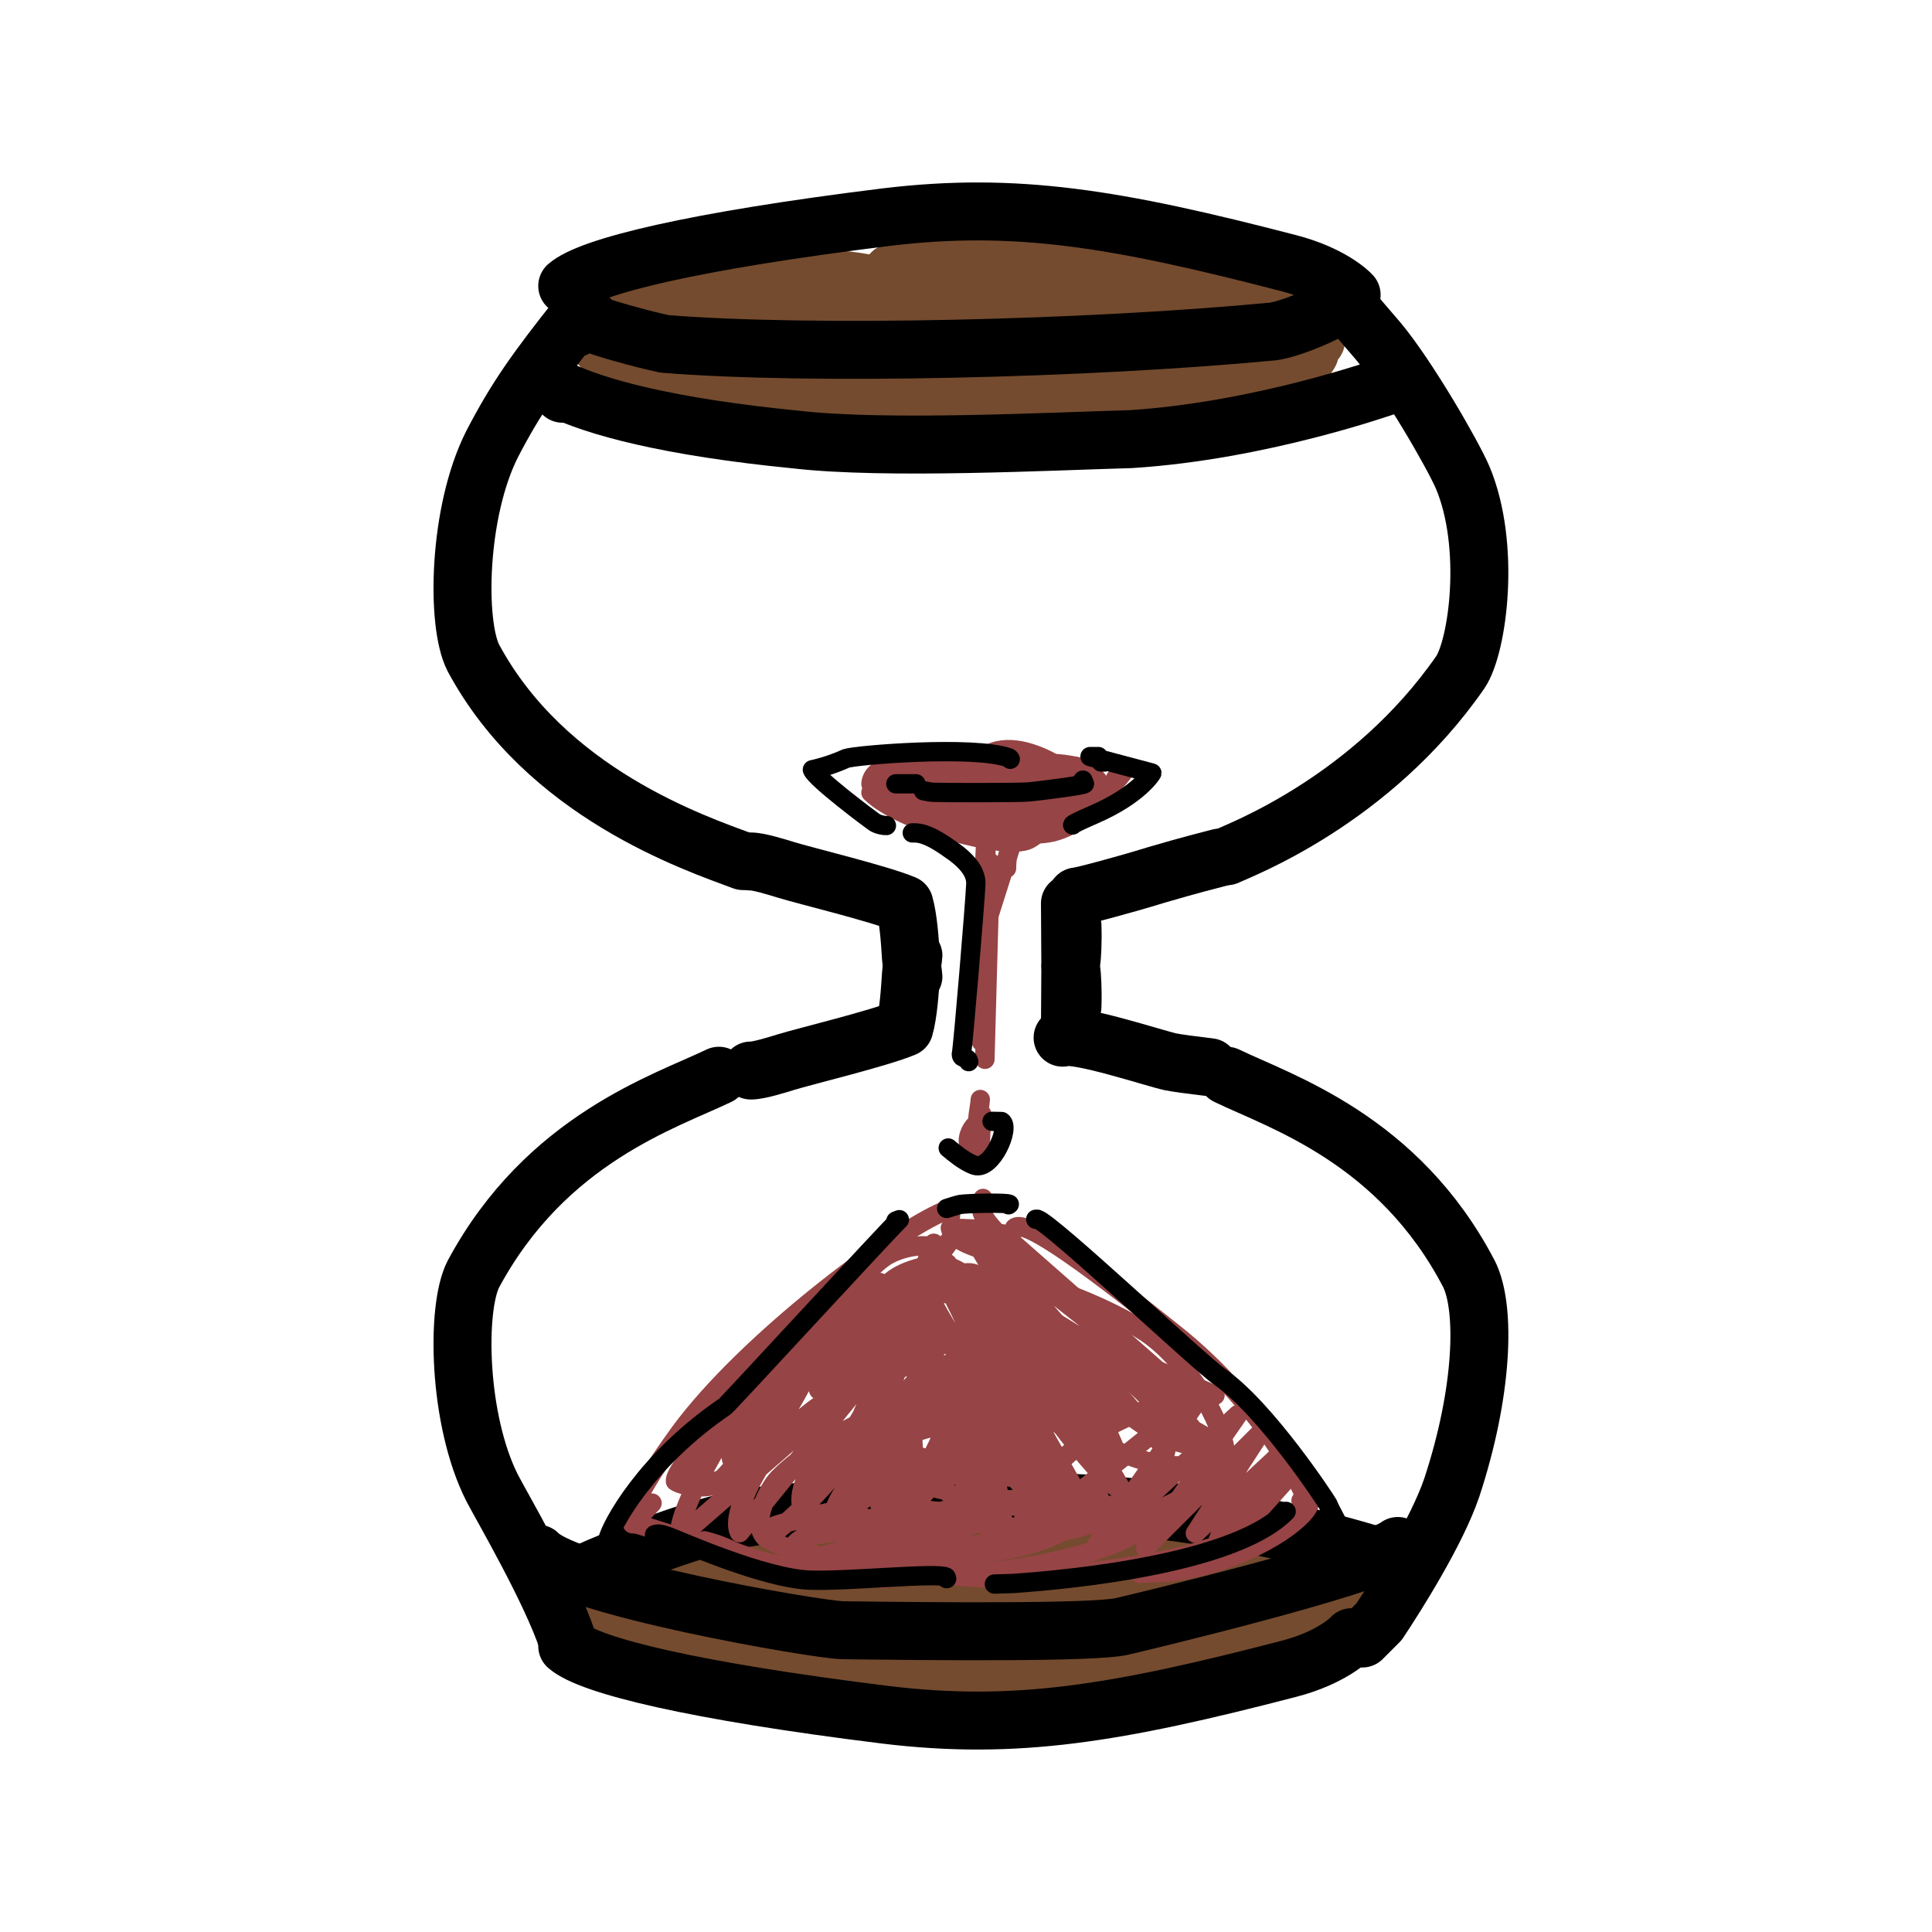 <?xml version="1.0" encoding="UTF-8" standalone="no"?>
<!DOCTYPE svg PUBLIC "-//W3C//DTD SVG 1.1//EN" "http://www.w3.org/Graphics/SVG/1.1/DTD/svg11.dtd">
<svg width="100.00" height="100.00" viewBox="0.00 0.00 100.00 100.00" xmlns="http://www.w3.org/2000/svg" xmlns:xlink="http://www.w3.org/1999/xlink">
<g stroke-linecap="round" id="圖層_3_的複製_2">
<path d="M32.00,18.48 C32.08,18.41 44.43,18.74 47.25,19.40 C47.30,19.41 47.42,19.43 47.60,19.46 C43.70,15.78 34.61,15.50 34.06,15.67 C33.83,16.34 35.39,17.34 37.38,17.54 C41.99,17.97 47.49,17.12 48.19,16.77 C47.55,16.05 44.59,15.09 42.59,14.90 C37.06,14.38 32.66,16.03 32.15,16.29 C32.57,17.11 35.79,17.91 38.90,18.06 C45.34,18.34 49.50,17.01 49.88,16.79 C49.43,15.86 45.91,14.64 43.31,14.46 C40.32,14.29 35.00,15.50 32.96,16.35 C33.10,16.93 35.56,18.35 37.58,18.94 C39.31,19.42 45.49,20.00 48.34,19.62 C51.55,19.18 53.58,18.30 53.60,18.12 C52.74,15.48 34.10,16.26 31.83,16.75 C31.76,17.47 33.20,19.09 34.44,19.81 C35.91,20.63 41.26,21.60 44.17,21.45 C49.12,21.15 52.57,19.41 52.69,19.25 C52.20,18.58 49.43,18.08 45.45,17.89 C42.18,17.78 34.51,17.38 33.75,17.38 C34.32,18.30 36.92,19.88 38.81,20.31 C42.64,21.15 48.62,21.44 52.74,21.18 C56.83,20.90 62.09,20.23 62.29,19.85 C62.06,18.81 59.10,17.89 56.41,17.30 C51.33,16.23 44.71,16.38 42.48,16.94 C42.55,17.69 45.38,19.00 47.52,19.29 C52.61,19.94 57.87,17.90 58.00,17.50 C58.00,17.50 43.52,15.52 43.52,15.52 C44.14,14.74 53.74,14.03 57.73,15.44 C58.40,15.68 58.92,16.16 59.19,16.60 C59.09,17.38 57.16,18.60 55.17,18.79 C53.34,18.95 49.93,18.02 49.10,17.54 C47.70,16.69 46.22,14.68 46.12,14.17 C46.51,13.36 56.79,13.43 60.24,14.74 C62.53,15.63 63.04,17.30 63.02,17.65 C62.58,18.26 60.35,18.88 58.10,18.83 C49.68,18.58 48.11,14.23 48.06,13.81 C48.47,13.14 50.28,12.96 52.42,13.45 C54.87,14.03 67.51,17.91 67.79,18.27 C67.15,19.59 61.03,19.80 59.54,18.92 C58.89,18.51 58.78,17.27 59.42,16.81 C61.29,15.55 66.96,16.58 67.35,17.54 C66.99,18.90 62.32,18.80 60.60,17.46 C59.16,16.30 59.42,15.12 59.54,14.92 C60.00,14.71 64.23,15.23 66.62,15.96 C67.42,16.20 68.10,16.89 68.12,17.62 C68.32,17.60 60.98,20.12 51.04,17.12 C48.19,16.29 42.54,16.47 39.60,16.84 C38.49,16.98 34.24,17.57 33.67,17.62 C32.96,17.70 30.82,16.83 30.75,16.75 C30.75,16.75 31.85,18.23 31.85,18.23 C31.85,18.23 30.73,17.52 30.73,17.52 C30.73,17.52 31.85,18.73 31.85,18.73 C31.77,18.41 31.69,18.22 31.62,18.15 C31.56,18.07 31.41,18.03 31.19,18.00" fill="none" stroke="rgb(116, 75, 46)" stroke-width="3.00" stroke-opacity="1.00" stroke-linejoin="round"/>
<path d="M30.25,83.50 C30.18,83.29 30.13,83.16 30.10,83.10 C30.08,83.05 30.05,82.98 30.01,82.90" fill="none" stroke="rgb(116, 75, 46)" stroke-width="3.00" stroke-opacity="1.00" stroke-linejoin="round"/>
<path d="M30.12,81.62 C30.29,81.55 40.04,80.46 43.08,80.19 C48.05,79.57 55.84,80.00 60.19,80.38 C60.57,80.38 67.39,82.00 67.38,82.00 C65.84,82.13 61.61,82.73 59.67,82.74 C59.44,82.74 45.16,80.10 39.90,80.00 C39.72,80.00 38.92,80.00 38.94,80.00 C39.94,80.15 47.23,80.88 50.04,81.50 C51.80,81.93 54.35,82.54 55.85,82.85 C50.54,83.17 40.37,83.72 39.10,83.15 C38.75,82.98 38.22,82.52 38.25,82.50 C38.25,82.50 51.92,83.12 51.92,83.12 C51.92,83.12 30.38,84.00 30.38,84.00 C40.05,87.40 47.77,85.48 48.08,85.23 C47.37,82.01 31.49,84.52 31.52,84.52 C34.77,85.77 38.28,86.87 41.49,87.26 C44.18,87.56 50.61,87.29 54.37,86.56 C57.62,85.82 64.63,84.31 65.48,84.35 C65.48,84.35 47.29,85.31 47.29,85.31 C47.96,86.37 57.59,86.06 62.18,84.73 C66.08,83.58 68.05,82.33 68.40,81.92 C68.40,81.92 61.81,82.50 61.81,82.50 C61.81,82.50 66.92,82.50 66.92,82.50 C66.92,82.50 59.75,80.67 59.75,80.67 C59.75,80.67 69.25,82.25 69.25,82.25 C69.25,82.25 66.50,83.00 66.50,83.00 C66.50,83.00 59.44,84.21 59.44,84.21 C60.31,85.51 67.85,83.56 68.50,83.17 C68.50,83.17 64.17,83.33 64.17,83.33 C64.17,83.33 68.71,82.42 68.71,82.42 C68.71,82.42 63.25,84.00 63.25,84.00 C63.25,84.00 67.96,82.21 67.96,82.21 C67.96,82.21 66.62,81.25 66.62,81.25 C66.62,81.25 68.12,81.25 68.12,81.25 C66.62,80.25 39.50,79.96 38.40,80.17 C36.09,80.61 32.94,81.61 30.02,83.29 C30.05,83.29 30.97,83.07 31.17,83.04 C31.31,83.02 31.51,83.00 31.75,83.00" fill="none" stroke="rgb(116, 75, 46)" stroke-width="3.00" stroke-opacity="1.00" stroke-linejoin="round"/>
<path d="M29.47,85.12 C29.47,85.12 29.36,85.20 29.36,85.20 C30.53,86.22 35.90,87.53 45.86,88.76 C52.56,89.57 57.78,88.70 66.74,86.37 C68.88,85.81 69.86,84.86 69.96,84.74" fill="none" stroke="rgb(0, 0, 0)" stroke-width="3.00" stroke-opacity="1.00" stroke-linejoin="round"/>
<path d="M29.38,84.94 C28.51,82.31 25.95,77.94 25.47,77.01 C23.70,73.51 23.59,67.72 24.50,65.95 C28.26,58.95 34.42,57.02 37.21,55.68" fill="none" stroke="rgb(0, 0, 0)" stroke-width="3.00" stroke-opacity="1.00" stroke-linejoin="round"/>
<path d="M70.51,84.81 C70.51,84.81 71.38,83.94 71.38,83.94 C72.31,82.54 74.37,79.27 75.14,77.01 C76.77,72.07 76.92,67.72 76.04,65.95 C72.40,58.95 66.27,57.02 63.50,55.68" fill="none" stroke="rgb(0, 0, 0)" stroke-width="3.00" stroke-opacity="1.00" stroke-linejoin="round"/>
<path d="M38.92,55.41 C38.92,55.41 38.86,55.41 38.86,55.41 C39.26,55.42 40.28,55.10 40.70,54.97 C41.64,54.68 45.53,53.74 46.81,53.20 C47.02,52.47 47.10,51.25 47.15,50.44 C47.17,50.24 47.20,49.97 47.26,49.62 C47.27,49.55 47.28,49.50 47.28,49.47" fill="none" stroke="rgb(0, 0, 0)" stroke-width="3.00" stroke-opacity="1.00" stroke-linejoin="round"/>
<path d="M62.62,55.24 C61.62,55.12 60.95,55.03 60.59,54.96 C59.72,54.77 55.75,53.45 55.00,53.71" fill="none" stroke="rgb(0, 0, 0)" stroke-width="3.00" stroke-opacity="1.00" stroke-linejoin="round"/>
<path d="M55.44,53.18 C55.44,53.18 55.38,53.24 55.38,53.24 C55.38,53.24 55.40,50.06 55.40,50.06 C55.47,50.14 55.51,50.62 55.52,51.47 C55.52,51.63 55.52,51.84 55.51,52.10" fill="none" stroke="rgb(0, 0, 0)" stroke-width="3.00" stroke-opacity="1.00" stroke-linejoin="round"/>
<path d="M60.86,54.95 C60.89,54.95 61.48,55.06 61.61,55.07 C61.66,55.07 61.74,55.07 61.86,55.07" fill="none" stroke="rgb(0, 0, 0)" stroke-width="2.00" stroke-opacity="1.00" stroke-linejoin="round"/>
<path d="M29.77,15.04 C29.77,15.04 29.47,14.88 29.47,14.88 C29.47,14.88 29.36,14.80 29.36,14.80 C30.53,13.78 35.90,12.47 45.86,11.24 C52.56,10.43 57.78,11.30 66.74,13.63 C68.88,14.19 69.86,15.14 69.96,15.26 C69.61,15.88 66.85,17.05 65.86,17.16 C56.26,18.07 41.97,18.41 34.40,17.80 C33.33,17.58 30.77,16.87 30.78,16.77 C30.70,16.62 30.62,16.56 30.50,16.55 C30.48,16.55 30.46,16.55 30.41,16.55" fill="none" stroke="rgb(0, 0, 0)" stroke-width="3.00" stroke-opacity="1.00" stroke-linejoin="round"/>
<path d="M30.00,16.31 C27.69,19.21 26.69,20.64 25.47,22.99 C23.70,26.49 23.59,32.28 24.50,34.05 C28.26,41.05 35.94,43.63 38.46,44.57" fill="none" stroke="rgb(0, 0, 0)" stroke-width="3.00" stroke-opacity="1.00" stroke-linejoin="round"/>
<path d="M69.76,15.81 C70.29,16.43 70.81,17.05 71.34,17.66 C72.87,19.49 75.19,23.51 75.71,24.72 C77.19,28.25 76.50,33.43 75.59,34.79 C70.97,41.46 64.16,44.00 63.50,44.32" fill="none" stroke="rgb(0, 0, 0)" stroke-width="3.00" stroke-opacity="1.00" stroke-linejoin="round"/>
<path d="M38.92,44.59 C38.92,44.59 38.86,44.59 38.86,44.59 C39.26,44.58 40.28,44.90 40.70,45.03 C41.64,45.32 45.53,46.26 46.81,46.80 C47.02,47.53 47.10,48.75 47.15,49.56 C47.17,49.76 47.20,50.03 47.26,50.38 C47.27,50.45 47.28,50.50 47.28,50.53" fill="none" stroke="rgb(0, 0, 0)" stroke-width="3.00" stroke-opacity="1.00" stroke-linejoin="round"/>
<path d="M63.12,44.39 C61.50,44.80 60.25,45.17 59.84,45.29 C58.05,45.84 55.97,46.39 55.73,46.40" fill="none" stroke="rgb(0, 0, 0)" stroke-width="3.00" stroke-opacity="1.00" stroke-linejoin="round"/>
<path d="M55.44,46.82 C55.44,46.82 55.38,46.76 55.38,46.76 C55.38,46.76 55.40,49.94 55.40,49.94 C55.47,49.86 55.51,49.38 55.52,48.53 C55.52,48.37 55.52,48.16 55.51,47.90" fill="none" stroke="rgb(0, 0, 0)" stroke-width="3.00" stroke-opacity="1.00" stroke-linejoin="round"/>
<path d="M29.75,17.00 C29.75,17.00 29.88,16.92 29.88,16.92" fill="none" stroke="rgb(0, 0, 0)" stroke-width="3.00" stroke-opacity="1.00" stroke-linejoin="round"/>
<path d="M29.12,20.38 C29.12,20.38 28.88,20.12 28.88,20.12 C30.81,21.07 34.58,22.10 41.19,22.75 C45.84,23.29 54.45,22.84 58.52,22.73 C65.31,22.30 71.70,20.00 71.75,20.00" fill="none" stroke="rgb(0, 0, 0)" stroke-width="3.00" stroke-opacity="1.00" stroke-linejoin="round"/>
<path d="M27.85,80.42 C29.52,82.15 42.14,84.33 43.60,84.38 C48.18,84.44 56.54,84.52 58.04,84.19 C58.84,84.01 70.90,81.12 72.35,80.02" fill="none" stroke="rgb(0, 0, 0)" stroke-width="3.00" stroke-opacity="1.00" stroke-linejoin="round"/>
<path d="M30.12,81.50 C30.18,81.41 34.97,79.33 38.19,78.65 C41.22,78.01 51.43,77.67 54.58,77.75 C63.82,78.02 71.70,80.65 71.85,80.73" fill="none" stroke="rgb(0, 0, 0)" stroke-width="3.00" stroke-opacity="1.00" stroke-linejoin="round"/>
<path d="M51.21,39.73 C51.21,39.73 50.62,39.44 50.62,39.44 C52.59,37.43 56.43,40.76 56.50,41.01 C56.26,41.61 49.00,42.36 47.09,41.24 C45.99,40.57 45.56,40.21 45.45,40.09 C45.71,39.88 53.64,39.06 55.83,39.71 C56.66,39.97 57.24,40.80 57.13,41.29 C57.00,41.75 55.66,42.76 54.50,43.06 C51.93,43.67 47.63,41.68 47.35,41.31 C47.35,41.31 57.43,40.68 57.43,40.68 C57.35,41.45 55.61,42.41 54.04,42.61 C50.65,43.00 46.42,41.63 46.28,41.31 C46.78,40.78 53.07,40.54 54.19,41.18 C54.25,41.22 54.35,41.29 54.48,41.38 C53.26,42.60 47.19,42.36 46.17,41.26 C46.17,41.26 53.04,41.71 53.04,41.71 C53.04,41.71 47.56,41.43 47.56,41.43 C47.56,41.43 52.82,41.13 52.82,41.13 C52.82,41.13 48.38,41.32 48.38,41.32 C48.38,41.32 56.14,40.65 56.14,40.65 C56.14,40.65 45.47,40.34 45.47,40.34 C46.06,41.43 51.19,42.30 51.82,41.60 C51.86,41.56 51.91,41.47 51.96,41.34 C51.96,41.34 45.08,41.02 45.08,41.02 C46.58,42.52 52.07,44.06 53.25,43.45 C53.54,43.30 54.30,42.67 54.55,42.62 C54.55,42.62 54.55,42.54 54.55,42.54" fill="none" stroke="rgb(150, 68, 69)" stroke-width="1.00" stroke-opacity="1.00" stroke-linejoin="round"/>
<path d="M56.33,40.76 C56.33,40.76 56.38,40.59 56.38,40.59 C56.13,40.32 54.65,39.88 53.50,39.85 C52.29,39.83 51.11,40.19 50.79,40.34 C50.73,40.36 50.64,40.41 50.51,40.48" fill="none" stroke="rgb(150, 68, 69)" stroke-width="1.00" stroke-opacity="1.00" stroke-linejoin="round"/>
<path d="M56.38,40.38 C56.38,40.38 56.50,40.21 56.50,40.21 C56.50,40.21 56.49,39.84 56.49,39.84 C56.15,39.56 49.80,39.22 48.80,39.30 C48.15,39.36 47.73,39.86 47.61,40.07" fill="none" stroke="rgb(150, 68, 69)" stroke-width="1.00" stroke-opacity="1.00" stroke-linejoin="round"/>
<path d="M52.10,44.94 C52.10,44.66 52.12,44.39 52.20,44.14 C52.22,44.06 52.29,43.88 52.39,43.59 C52.39,43.59 50.79,48.63 50.79,48.63 C50.79,48.63 51.07,42.45 51.07,42.45 C51.07,42.45 50.79,53.91 50.79,53.91 C50.78,49.21 51.13,45.93 51.23,45.08 C51.26,44.84 51.27,44.69 51.26,44.64 C51.26,44.64 51.26,44.64 51.26,44.64 C51.26,44.64 50.98,54.83 50.98,54.83 C50.98,54.69 50.98,54.56 50.98,54.42 C50.98,54.19 50.98,53.95 50.98,53.72" fill="none" stroke="rgb(150, 68, 69)" stroke-width="1.00" stroke-opacity="1.00" stroke-linejoin="round"/>
<path d="M50.74,56.91 C50.72,57.20 50.63,57.65 50.62,57.82 C50.61,57.91 50.61,58.06 50.62,58.29 C50.85,57.68 49.32,59.15 50.71,59.90 C50.71,59.90 50.81,57.66 50.81,57.66 C50.81,57.66 50.24,58.99 50.24,58.99 C50.24,58.99 50.53,58.97 50.53,58.97" fill="none" stroke="rgb(150, 68, 69)" stroke-width="1.00" stroke-opacity="1.00" stroke-linejoin="round"/>
<path d="M49.20,62.93 C49.20,62.93 49.18,62.62 49.18,62.62 C49.07,62.62 49.00,62.63 48.86,62.69 C46.21,63.80 38.66,69.43 35.19,74.15 C32.75,77.52 32.68,78.30 32.76,78.46 C32.80,78.54 32.93,78.68 33.14,78.87" fill="none" stroke="rgb(150, 68, 69)" stroke-width="1.00" stroke-opacity="1.00" stroke-linejoin="round"/>
<path d="M52.50,63.67 C52.50,63.67 52.51,63.56 52.51,63.56 C52.94,63.12 55.35,64.65 61.18,69.35 C65.95,73.32 67.71,77.76 67.71,77.84 C67.56,77.81 67.47,77.79 67.43,77.78 C67.39,77.76 67.36,77.72 67.34,77.67" fill="none" stroke="rgb(150, 68, 69)" stroke-width="1.00" stroke-opacity="1.00" stroke-linejoin="round"/>
<path d="M67.46,77.95 C67.46,77.95 67.65,77.89 67.65,77.89 C67.65,77.89 67.77,77.78 67.77,77.78 C67.77,78.35 65.69,80.16 62.15,81.08 C61.28,81.30 60.47,81.40 59.46,81.42 C59.29,81.43 59.13,81.43 59.00,81.44" fill="none" stroke="rgb(150, 68, 69)" stroke-width="1.00" stroke-opacity="1.00" stroke-linejoin="round"/>
<path d="M67.32,78.42 C67.27,78.46 67.25,78.49 67.26,78.50 C67.17,78.60 62.72,80.17 61.10,80.57 C59.40,80.98 56.14,81.48 54.39,81.52 C54.13,81.52 53.64,81.52 52.93,81.52" fill="none" stroke="rgb(150, 68, 69)" stroke-width="1.00" stroke-opacity="1.00" stroke-linejoin="round"/>
<path d="M55.72,81.66 C55.38,81.70 54.41,81.77 53.57,81.79 C52.01,81.83 46.30,81.25 44.45,81.38 C43.68,81.42 42.68,81.38 42.44,81.33" fill="none" stroke="rgb(150, 68, 69)" stroke-width="1.00" stroke-opacity="1.00" stroke-linejoin="round"/>
<path d="M45.67,81.71 C45.67,81.71 45.80,81.71 45.80,81.71 C44.60,81.55 41.97,81.22 40.52,81.04 C39.79,80.94 38.65,80.58 38.03,80.33 C37.25,79.96 36.79,79.83 36.45,79.75" fill="none" stroke="rgb(150, 68, 69)" stroke-width="1.00" stroke-opacity="1.00" stroke-linejoin="round"/>
<path d="M38.77,80.77 C38.77,80.77 38.76,80.77 38.75,80.77 C37.60,80.35 33.27,78.94 32.95,78.89 C32.90,78.88 32.83,78.88 32.73,78.87 C32.71,78.81 33.07,78.50 33.21,78.37 C33.29,78.30 33.72,77.83 33.75,77.80" fill="none" stroke="rgb(150, 68, 69)" stroke-width="1.00" stroke-opacity="1.00" stroke-linejoin="round"/>
<path d="M65.58,76.68 C65.58,76.68 66.28,75.88 66.28,75.88 C66.28,75.88 64.41,78.61 64.41,78.61 C64.41,78.61 67.10,75.99 67.10,75.99 C67.10,75.99 62.92,80.67 62.92,80.67 C62.72,78.83 66.09,75.35 66.18,75.35 C66.18,75.35 61.87,79.36 61.87,79.36 C61.87,79.36 65.22,74.19 65.22,74.19 C65.22,74.19 59.29,80.11 59.29,80.11 C59.29,80.11 64.08,73.21 64.08,73.21 C64.08,73.21 56.78,79.94 56.78,79.94 C56.78,79.94 62.26,72.11 62.26,72.11 C62.26,72.11 53.59,79.06 53.59,79.06 C53.31,77.91 54.33,76.22 54.80,75.73 C57.27,73.21 61.19,72.23 62.89,72.22 C62.89,72.22 51.27,67.18 51.27,67.18 C51.27,67.18 61.51,72.33 61.51,72.33 C61.51,72.33 51.87,63.86 51.87,63.86 C51.87,63.86 61.09,72.11 61.09,72.11 C61.09,72.11 50.66,63.88 50.66,63.88 C50.66,63.88 60.16,74.79 60.16,74.79 C60.16,74.79 50.35,64.00 50.35,64.00 C50.35,64.00 58.10,77.17 58.10,77.17 C56.31,76.48 49.16,65.56 49.04,65.40 C49.04,65.40 55.63,77.10 55.63,77.10 C54.68,76.62 53.22,74.72 52.24,72.93 C51.90,72.31 48.60,65.63 48.61,65.65 C54.07,76.29 53.04,78.97 52.76,79.31 C51.96,79.18 51.16,78.28 50.89,77.74 C48.07,71.96 47.33,68.42 47.35,67.95 C48.28,67.92 49.25,69.42 49.62,70.38 C51.96,76.47 51.99,79.38 51.92,79.97 C48.59,76.95 47.81,66.66 48.17,65.65 C49.13,65.63 49.50,65.75 49.65,66.25 C50.65,69.75 51.06,75.68 50.63,76.24 C50.16,76.56 44.95,70.95 48.44,65.61 C49.32,66.00 49.75,66.53 49.88,67.67 C50.23,70.78 49.45,76.18 48.69,77.09 C47.83,76.88 47.45,76.53 47.33,75.63 C46.94,72.57 47.89,67.58 48.97,66.04 C50.16,66.64 50.03,69.83 49.83,70.92 C49.12,74.62 46.78,78.27 45.80,78.56 C45.13,77.53 45.50,74.85 45.91,73.00 C47.26,66.87 48.25,64.45 48.33,64.35 C47.24,69.31 43.86,75.10 42.40,76.13 C41.69,75.43 42.87,72.95 44.28,70.95 C44.44,70.73 48.22,65.55 49.36,63.97 C49.36,63.97 42.37,71.94 42.37,71.94 C48.46,69.65 48.78,65.25 48.71,64.68 C47.95,64.27 46.59,64.55 45.82,65.04 C43.91,66.28 38.06,74.07 37.84,75.30 C37.84,75.34 37.84,75.41 37.86,75.51 C37.86,75.51 45.53,66.38 45.53,66.38 C42.21,66.77 35.79,76.43 35.83,76.76 C38.84,77.49 42.09,70.76 42.29,69.81 C41.03,69.73 38.98,71.66 37.69,73.07 C35.63,75.32 34.92,76.34 34.96,76.67 C35.33,76.93 36.47,77.06 36.92,76.87 C38.37,76.21 41.36,70.29 40.91,69.83 C38.35,72.10 34.82,78.48 35.21,79.53 C35.21,79.53 45.12,70.91 45.12,70.91 C45.12,70.91 38.28,79.33 38.28,79.33 C37.85,78.57 38.91,76.31 39.94,75.05 C42.21,72.34 44.53,71.53 45.39,71.30 C45.88,72.25 44.77,74.16 44.26,74.88 C42.51,77.34 40.22,79.34 39.64,79.61 C38.83,78.84 39.77,77.07 40.27,76.54 C42.27,74.48 46.27,72.69 47.35,72.60 C47.57,74.33 46.10,76.23 45.73,76.61 C44.32,78.05 42.43,78.60 41.62,78.32 C41.17,77.49 41.72,76.17 42.56,75.42 C43.45,74.68 46.18,73.34 48.38,72.77 C49.43,72.51 49.95,72.71 50.48,73.10 C50.52,74.45 47.40,78.24 45.97,78.76 C45.14,79.05 43.80,79.24 43.18,78.73 C42.85,77.50 45.54,74.87 47.25,74.18 C48.98,73.49 51.49,73.57 52.06,74.46 C51.68,76.43 48.54,79.18 46.71,79.55 C44.76,79.91 43.28,79.14 43.18,78.32 C45.35,74.56 53.37,75.60 54.26,76.21 C53.50,77.52 49.61,79.43 48.26,79.68 C46.06,80.06 44.02,79.04 43.95,78.31 C46.72,74.76 56.61,76.98 56.88,77.48 C54.55,81.52 45.94,80.43 45.12,79.97 C45.81,78.99 49.04,77.99 51.07,77.74 C55.24,77.23 58.68,77.97 59.08,78.89 C58.80,80.30 49.83,82.10 47.72,81.22 C46.98,80.90 46.47,80.52 46.20,80.14 C46.60,79.01 49.18,78.23 50.77,78.07 C53.87,77.78 57.83,77.84 58.36,78.03 C58.49,78.04 50.48,80.01 48.96,80.33 C43.35,81.50 39.60,79.89 39.46,79.36 C40.56,78.21 46.63,78.32 47.09,79.30 C47.09,79.30 40.80,81.02 40.80,81.02 C40.92,80.04 41.19,79.62 42.01,79.48 C45.02,78.98 49.31,78.98 49.63,78.87 C50.12,78.71 50.61,78.34 51.00,77.91" fill="none" stroke="rgb(150, 68, 69)" stroke-width="1.00" stroke-opacity="1.00" stroke-linejoin="round"/>
<path d="M51.63,67.52 C51.71,67.53 52.02,67.60 52.23,67.68 C54.30,68.54 57.06,73.17 57.77,75.18 C56.46,75.00 51.92,69.33 51.65,67.82 C51.63,67.70 51.62,67.44 51.62,67.05 C53.64,67.30 62.70,73.62 62.04,74.83 C57.65,74.62 53.30,66.97 53.28,66.48 C53.99,66.40 57.40,67.69 59.35,68.99 C61.60,70.53 63.24,73.67 63.40,75.02 C63.01,75.83 61.14,76.11 59.42,75.66 C57.06,75.02 53.39,73.02 52.21,72.20 C52.48,72.06 59.41,73.21 60.04,73.38 C61.65,73.81 63.04,74.57 63.37,75.46 C62.91,77.03 58.91,78.99 56.83,78.81 C55.54,78.68 53.77,77.81 52.78,76.77 C51.06,74.90 50.04,71.21 50.80,70.37 C51.35,69.79 53.05,69.32 54.24,69.45 C56.87,69.77 59.96,72.34 60.37,73.75 C60.62,74.68 60.05,76.66 59.19,77.49 C58.28,78.35 55.58,79.34 54.09,79.36 C51.19,79.34 47.41,76.27 46.84,74.79 C46.48,73.80 46.64,72.38 47.14,71.78 C48.18,70.58 52.77,69.19 53.88,69.86 C54.41,70.22 54.64,71.80 54.29,72.95 C53.47,75.51 50.22,78.11 48.95,78.23 C48.09,78.28 46.48,77.92 45.87,77.23 C45.37,76.65 44.52,74.55 44.52,73.85 C44.57,71.92 47.90,69.51 49.91,69.32 C50.68,69.26 51.75,69.68 51.94,70.19 C52.50,71.79 50.58,75.62 48.77,76.40 C47.09,77.04 44.60,76.26 43.92,75.74 C43.63,75.52 43.26,75.15 42.94,74.81" fill="none" stroke="rgb(150, 68, 69)" stroke-width="1.00" stroke-opacity="1.00" stroke-linejoin="round"/>
<path d="M47.41,66.21 C47.62,66.36 47.78,66.52 47.89,66.69 C50.03,71.00 52.20,72.75 53.43,73.07 C54.06,72.05 54.23,71.54 54.02,70.99 C53.14,68.73 50.46,65.98 49.13,65.57 C48.24,65.31 46.62,65.77 46.00,66.43 C44.87,67.67 44.37,71.67 44.97,73.19 C45.63,74.82 48.25,76.11 49.38,75.30 C50.74,74.29 52.48,69.44 52.04,67.67 C51.82,66.85 50.89,65.95 50.21,65.88 C48.86,65.78 44.89,68.30 43.85,69.67 C42.80,71.10 42.77,74.33 43.56,74.99 C43.99,75.33 45.07,75.48 45.58,75.15 C47.71,73.69 50.65,68.89 50.32,67.67 C49.95,66.41 46.73,66.87 44.64,68.57 C44.13,68.99 42.57,70.49 41.95,71.16 C41.74,71.37 41.51,71.65 41.24,71.98" fill="none" stroke="rgb(150, 68, 69)" stroke-width="1.00" stroke-opacity="1.00" stroke-linejoin="round"/>
<path d="M45.62,67.05 C45.58,67.04 45.30,67.13 44.98,67.31 C43.81,67.98 40.43,70.67 38.77,72.58 C38.22,73.22 37.47,74.43 37.42,74.63 C37.41,74.68 37.42,74.78 37.44,74.93" fill="none" stroke="rgb(150, 68, 69)" stroke-width="1.00" stroke-opacity="1.00" stroke-linejoin="round"/>
<path d="M51.21,66.21 C51.27,66.21 51.30,66.21 51.29,66.21 C51.25,66.19 51.12,66.20 50.90,66.24 C50.71,66.28 50.19,66.39 49.36,66.59" fill="none" stroke="rgb(150, 68, 69)" stroke-width="1.00" stroke-opacity="1.00" stroke-linejoin="round"/>
<path d="M50.88,62.03 C50.87,62.13 50.86,62.20 50.85,62.23 C50.83,62.30 50.82,62.53 50.79,62.53 C50.79,62.54 50.79,62.54 50.79,62.55 C50.82,62.85 51.01,63.18 51.46,63.66 C51.46,63.66 49.19,63.56 49.19,63.56 C49.27,63.97 49.71,64.35 51.12,64.75 C51.22,64.78 51.31,64.85 51.38,64.94" fill="none" stroke="rgb(150, 68, 69)" stroke-width="1.00" stroke-opacity="1.00" stroke-linejoin="round"/>
<path d="M45.62,39.91 C45.59,39.91 45.48,39.92 45.42,39.96 C45.21,40.12 45.09,40.35 45.08,40.57 C45.10,40.65 45.13,40.71 45.19,40.76 C45.24,40.80 45.39,40.90 45.62,41.04" fill="none" stroke="rgb(150, 68, 69)" stroke-width="1.00" stroke-opacity="1.00" stroke-linejoin="round"/>
<path d="M57.74,40.29 C57.74,40.29 58.11,40.01 58.11,40.01 C57.87,40.32 57.65,40.57 57.43,40.70 C57.17,40.84 56.52,41.17 56.53,41.20 C56.53,41.20 56.52,41.32 56.52,41.32" fill="none" stroke="rgb(150, 68, 69)" stroke-width="1.00" stroke-opacity="1.00" stroke-linejoin="round"/>
<path d="M56.99,39.44 C56.99,39.44 57.18,39.44 57.18,39.44" fill="none" stroke="rgb(0, 0, 0)" stroke-width="1.00" stroke-opacity="1.00" stroke-linejoin="round"/>
<path d="M56.85,39.16 C56.85,39.16 56.42,39.16 56.42,39.16 C56.42,39.16 59.62,40.01 59.62,40.01 C59.62,40.03 58.94,41.15 56.64,42.15 C55.82,42.51 55.53,42.65 55.52,42.70" fill="none" stroke="rgb(0, 0, 0)" stroke-width="1.00" stroke-opacity="1.00" stroke-linejoin="round"/>
<path d="M52.29,39.30 C52.28,39.27 52.26,39.24 52.21,39.22 C50.41,38.58 44.28,39.08 43.79,39.26 C42.89,39.67 42.10,39.83 42.05,39.84 C42.23,40.31 45.04,42.41 45.26,42.56 C45.44,42.68 45.77,42.74 45.88,42.73" fill="none" stroke="rgb(0, 0, 0)" stroke-width="1.00" stroke-opacity="1.00" stroke-linejoin="round"/>
<path d="M56.05,40.38 C56.05,40.38 56.13,40.57 56.13,40.57 C56.01,40.66 53.78,40.94 53.26,40.99 C52.77,41.04 48.65,41.03 48.32,41.01 C48.16,41.00 47.99,40.97 47.80,40.93" fill="none" stroke="rgb(0, 0, 0)" stroke-width="1.00" stroke-opacity="1.00" stroke-linejoin="round"/>
<path d="M47.41,40.57 C47.41,40.57 47.40,40.57 47.39,40.57 C47.24,40.57 47.08,40.57 46.92,40.57 C46.81,40.57 46.69,40.57 46.58,40.57 C46.51,40.57 46.44,40.57 46.37,40.57" fill="none" stroke="rgb(0, 0, 0)" stroke-width="1.00" stroke-opacity="1.00" stroke-linejoin="round"/>
<path d="M47.22,43.11 C47.24,43.11 47.26,43.11 47.30,43.11 C47.72,43.10 48.25,43.28 49.22,43.98 C50.16,44.62 50.52,45.21 50.51,45.74 C50.47,46.67 49.84,54.28 49.76,54.56 C49.76,54.63 49.78,54.67 49.80,54.69 C49.86,54.74 50.07,54.79 50.10,54.85 C50.11,54.86 50.12,54.90 50.14,54.95" fill="none" stroke="rgb(0, 0, 0)" stroke-width="1.00" stroke-opacity="1.00" stroke-linejoin="round"/>
<path d="M51.35,58.04 C51.35,58.04 51.84,58.05 51.84,58.05 C52.31,58.36 51.34,60.58 50.46,60.32 C50.17,60.23 49.74,59.96 49.36,59.65 C49.28,59.58 49.19,59.51 49.08,59.42" fill="none" stroke="rgb(0, 0, 0)" stroke-width="1.00" stroke-opacity="1.00" stroke-linejoin="round"/>
<path d="M53.61,63.11 C53.65,63.11 53.68,63.11 53.70,63.11 C54.46,63.34 62.08,70.54 63.14,71.27 C65.57,72.97 68.68,77.75 68.73,77.85 C68.77,77.97 68.93,78.28 69.20,78.79" fill="none" stroke="rgb(0, 0, 0)" stroke-width="1.00" stroke-opacity="1.00" stroke-linejoin="round"/>
<path d="M46.37,63.20 C46.37,63.20 46.55,63.13 46.55,63.13 C45.83,63.82 37.69,72.68 37.52,72.80 C33.41,75.60 31.62,78.99 31.46,79.70" fill="none" stroke="rgb(0, 0, 0)" stroke-width="1.00" stroke-opacity="1.00" stroke-linejoin="round"/>
<path d="M66.57,78.23 C63.61,81.27 53.28,81.89 52.46,81.96 C52.23,81.97 51.90,81.98 51.47,81.99" fill="none" stroke="rgb(0, 0, 0)" stroke-width="1.00" stroke-opacity="1.00" stroke-linejoin="round"/>
<path d="M49.00,81.71 C49.00,81.71 48.97,81.63 48.97,81.63 C48.57,81.38 43.95,81.85 41.95,81.79 C39.54,81.71 35.13,79.73 34.64,79.55 C34.21,79.39 34.02,79.37 33.88,79.44" fill="none" stroke="rgb(0, 0, 0)" stroke-width="1.00" stroke-opacity="1.00" stroke-linejoin="round"/>
<path d="M52.10,83.02" fill="none" stroke="rgb(0, 0, 0)" stroke-width="1.00" stroke-opacity="1.00" stroke-linejoin="round"/>
<path d="M52.20,62.36 C52.20,62.36 52.24,62.33 52.24,62.33 C52.12,62.24 50.12,62.28 49.72,62.34 C49.57,62.37 49.33,62.44 49.00,62.55" fill="none" stroke="rgb(0, 0, 0)" stroke-width="1.00" stroke-opacity="1.00" stroke-linejoin="round"/>
</g>
</svg>
